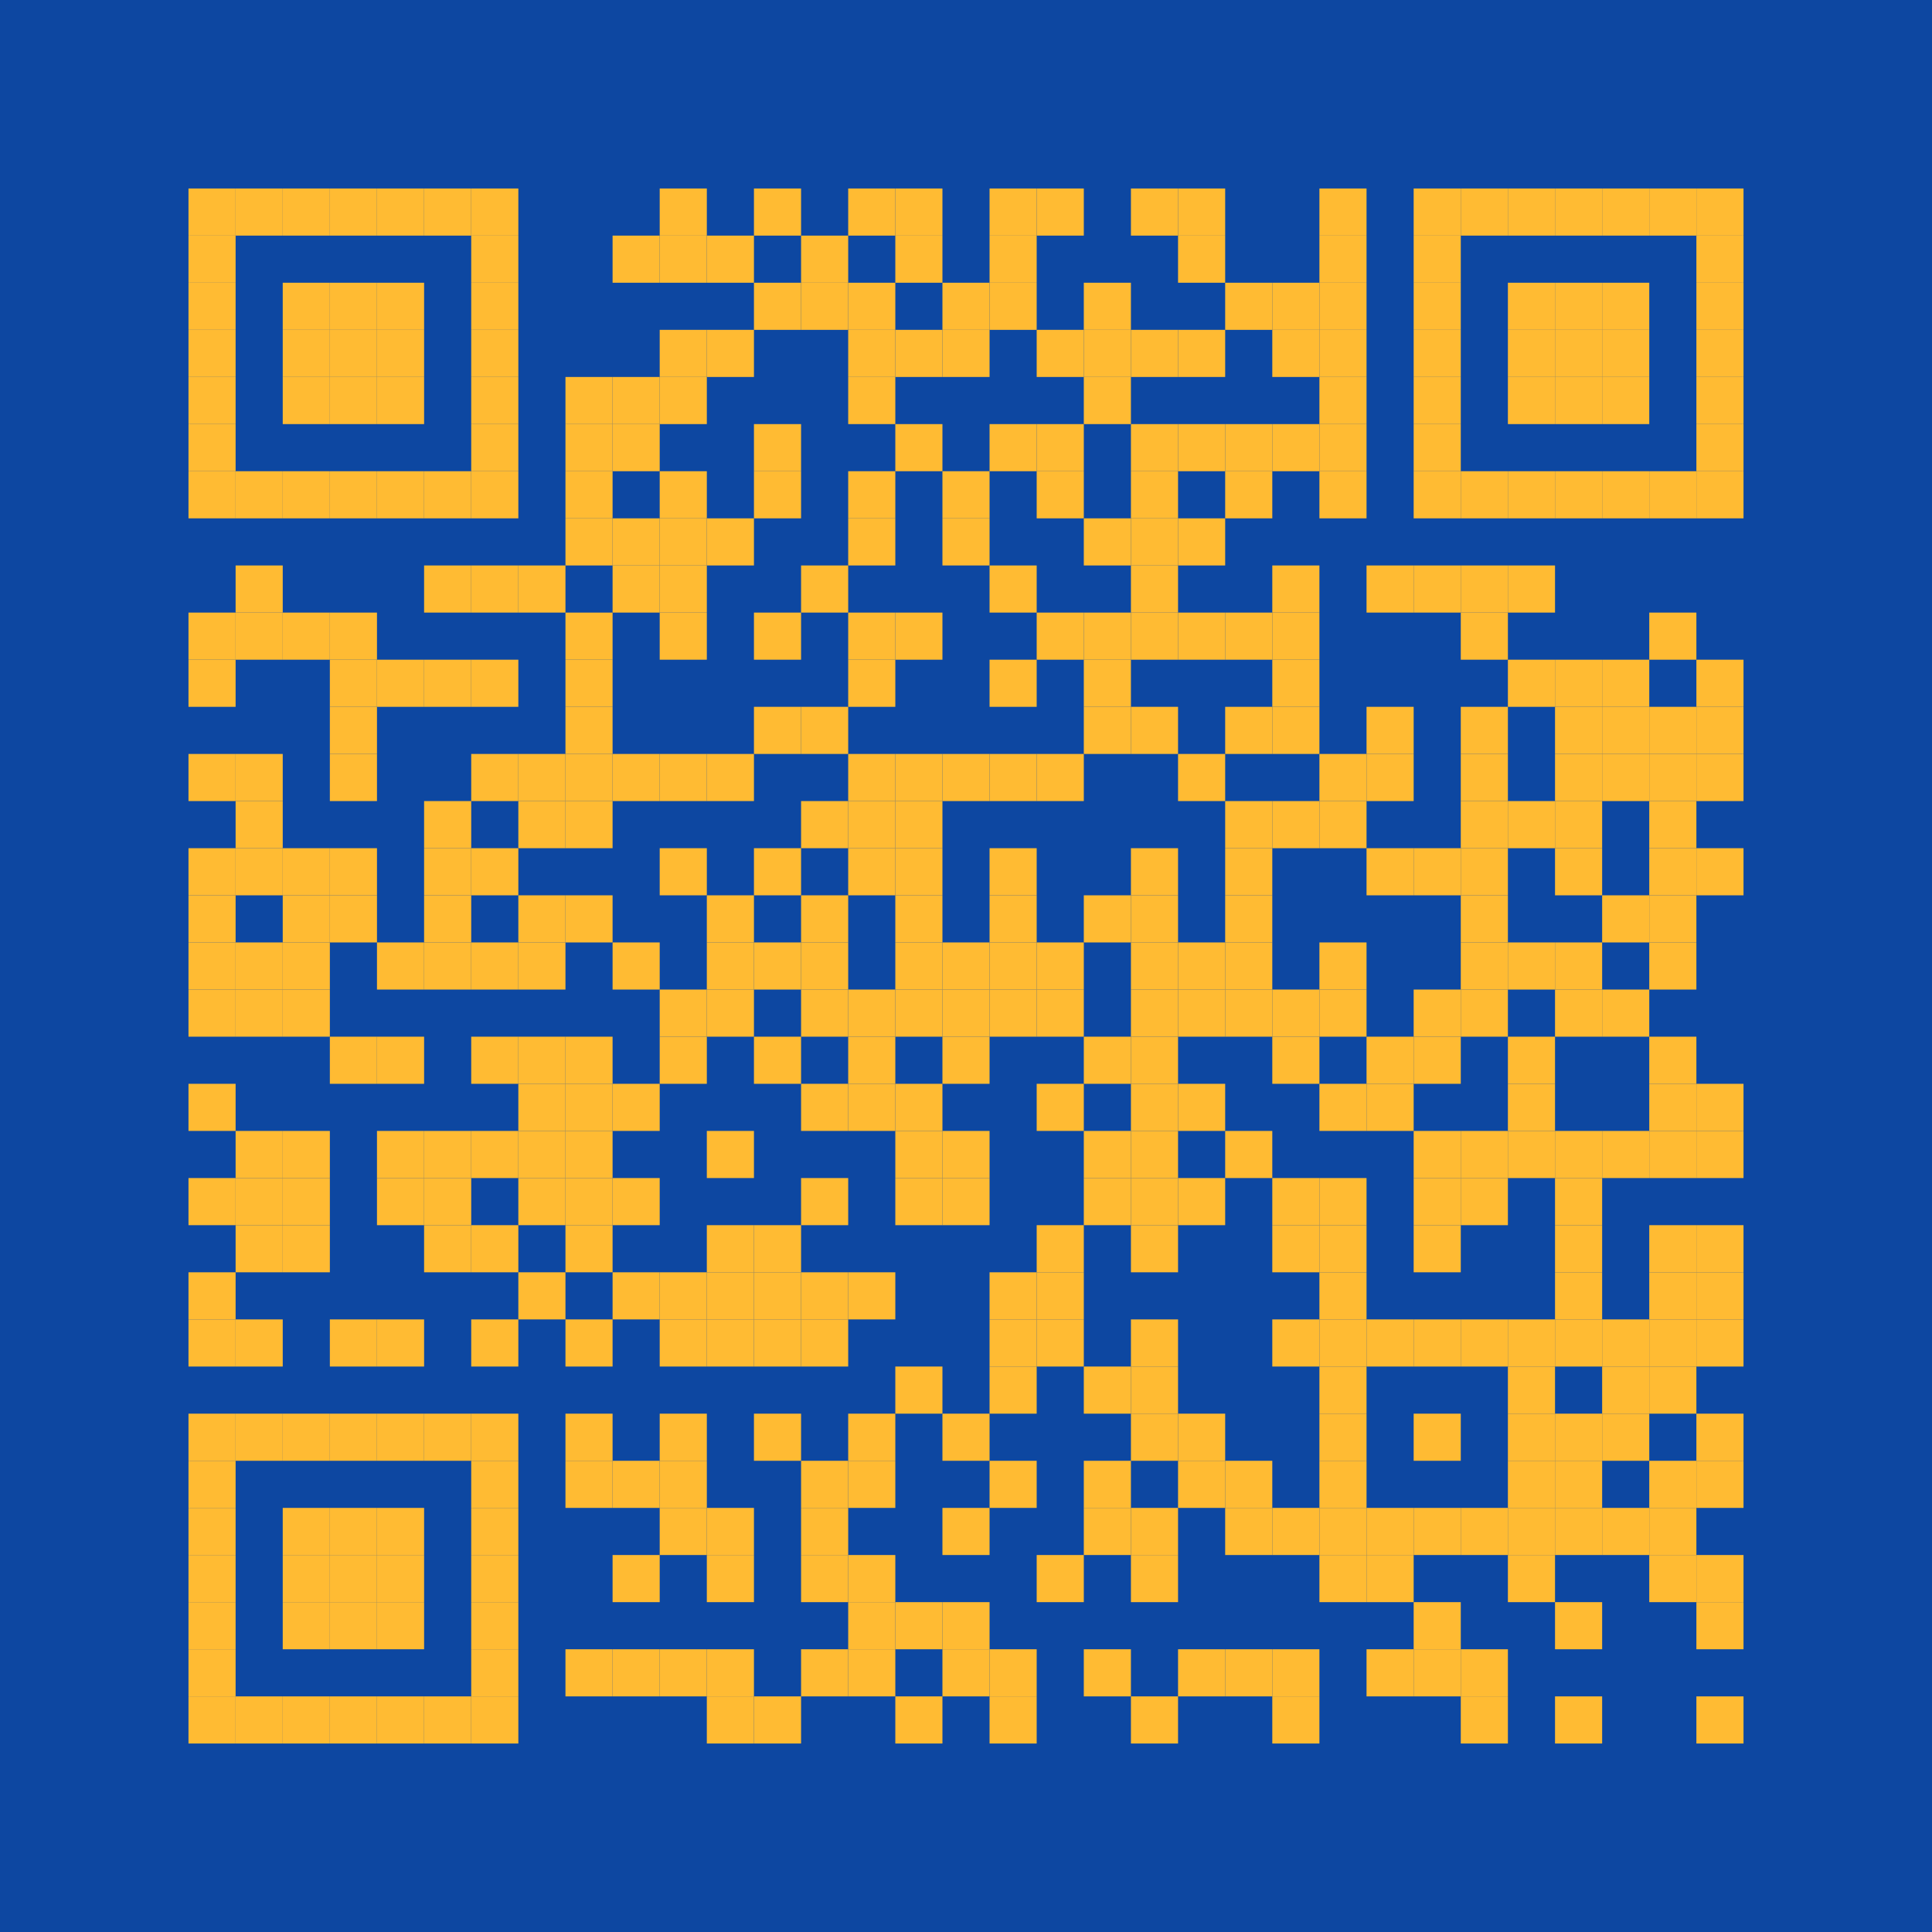 <svg
    version="1.1"
    xmlns="http://www.w3.org/2000/svg"
    xmlns:xlink="http://www.w3.org/1999/xlink"
    width="205" height="205"
    >
  <defs>
    <rect id="s1" width="205" height="205" />
    <rect id="s2" width="5" height="5" />
  </defs>

  <symbol id="default">
    <use xlink:href="#s1" fill="#0d47a1" />
    <use xlink:href="#s2" x="20" y="20" fill="#ffbb33" />
    <use xlink:href="#s2" x="20" y="25" fill="#ffbb33" />
    <use xlink:href="#s2" x="25" y="20" fill="#ffbb33" />
    <use xlink:href="#s2" x="20" y="30" fill="#ffbb33" />
    <use xlink:href="#s2" x="30" y="20" fill="#ffbb33" />
    <use xlink:href="#s2" x="20" y="35" fill="#ffbb33" />
    <use xlink:href="#s2" x="35" y="20" fill="#ffbb33" />
    <use xlink:href="#s2" x="20" y="40" fill="#ffbb33" />
    <use xlink:href="#s2" x="40" y="20" fill="#ffbb33" />
    <use xlink:href="#s2" x="30" y="30" fill="#ffbb33" />
    <use xlink:href="#s2" x="20" y="45" fill="#ffbb33" />
    <use xlink:href="#s2" x="30" y="35" fill="#ffbb33" />
    <use xlink:href="#s2" x="35" y="30" fill="#ffbb33" />
    <use xlink:href="#s2" x="45" y="20" fill="#ffbb33" />
    <use xlink:href="#s2" x="20" y="50" fill="#ffbb33" />
    <use xlink:href="#s2" x="40" y="30" fill="#ffbb33" />
    <use xlink:href="#s2" x="30" y="40" fill="#ffbb33" />
    <use xlink:href="#s2" x="50" y="20" fill="#ffbb33" />
    <use xlink:href="#s2" x="35" y="35" fill="#ffbb33" />
    <use xlink:href="#s2" x="40" y="35" fill="#ffbb33" />
    <use xlink:href="#s2" x="50" y="25" fill="#ffbb33" />
    <use xlink:href="#s2" x="25" y="50" fill="#ffbb33" />
    <use xlink:href="#s2" x="35" y="40" fill="#ffbb33" />
    <use xlink:href="#s2" x="40" y="40" fill="#ffbb33" />
    <use xlink:href="#s2" x="30" y="50" fill="#ffbb33" />
    <use xlink:href="#s2" x="50" y="30" fill="#ffbb33" />
    <use xlink:href="#s2" x="20" y="65" fill="#ffbb33" />
    <use xlink:href="#s2" x="50" y="35" fill="#ffbb33" />
    <use xlink:href="#s2" x="25" y="60" fill="#ffbb33" />
    <use xlink:href="#s2" x="35" y="50" fill="#ffbb33" />
    <use xlink:href="#s2" x="20" y="70" fill="#ffbb33" />
    <use xlink:href="#s2" x="40" y="50" fill="#ffbb33" />
    <use xlink:href="#s2" x="50" y="40" fill="#ffbb33" />
    <use xlink:href="#s2" x="70" y="20" fill="#ffbb33" />
    <use xlink:href="#s2" x="25" y="65" fill="#ffbb33" />
    <use xlink:href="#s2" x="65" y="25" fill="#ffbb33" />
    <use xlink:href="#s2" x="30" y="65" fill="#ffbb33" />
    <use xlink:href="#s2" x="50" y="45" fill="#ffbb33" />
    <use xlink:href="#s2" x="70" y="25" fill="#ffbb33" />
    <use xlink:href="#s2" x="45" y="50" fill="#ffbb33" />
    <use xlink:href="#s2" x="20" y="80" fill="#ffbb33" />
    <use xlink:href="#s2" x="60" y="40" fill="#ffbb33" />
    <use xlink:href="#s2" x="50" y="50" fill="#ffbb33" />
    <use xlink:href="#s2" x="80" y="20" fill="#ffbb33" />
    <use xlink:href="#s2" x="35" y="65" fill="#ffbb33" />
    <use xlink:href="#s2" x="75" y="25" fill="#ffbb33" />
    <use xlink:href="#s2" x="60" y="45" fill="#ffbb33" />
    <use xlink:href="#s2" x="70" y="35" fill="#ffbb33" />
    <use xlink:href="#s2" x="25" y="80" fill="#ffbb33" />
    <use xlink:href="#s2" x="35" y="70" fill="#ffbb33" />
    <use xlink:href="#s2" x="45" y="60" fill="#ffbb33" />
    <use xlink:href="#s2" x="65" y="40" fill="#ffbb33" />
    <use xlink:href="#s2" x="20" y="90" fill="#ffbb33" />
    <use xlink:href="#s2" x="50" y="60" fill="#ffbb33" />
    <use xlink:href="#s2" x="40" y="70" fill="#ffbb33" />
    <use xlink:href="#s2" x="70" y="40" fill="#ffbb33" />
    <use xlink:href="#s2" x="60" y="50" fill="#ffbb33" />
    <use xlink:href="#s2" x="80" y="30" fill="#ffbb33" />
    <use xlink:href="#s2" x="90" y="20" fill="#ffbb33" />
    <use xlink:href="#s2" x="25" y="85" fill="#ffbb33" />
    <use xlink:href="#s2" x="35" y="75" fill="#ffbb33" />
    <use xlink:href="#s2" x="65" y="45" fill="#ffbb33" />
    <use xlink:href="#s2" x="75" y="35" fill="#ffbb33" />
    <use xlink:href="#s2" x="85" y="25" fill="#ffbb33" />
    <use xlink:href="#s2" x="20" y="95" fill="#ffbb33" />
    <use xlink:href="#s2" x="60" y="55" fill="#ffbb33" />
    <use xlink:href="#s2" x="25" y="90" fill="#ffbb33" />
    <use xlink:href="#s2" x="45" y="70" fill="#ffbb33" />
    <use xlink:href="#s2" x="35" y="80" fill="#ffbb33" />
    <use xlink:href="#s2" x="55" y="60" fill="#ffbb33" />
    <use xlink:href="#s2" x="95" y="20" fill="#ffbb33" />
    <use xlink:href="#s2" x="85" y="30" fill="#ffbb33" />
    <use xlink:href="#s2" x="20" y="100" fill="#ffbb33" />
    <use xlink:href="#s2" x="30" y="90" fill="#ffbb33" />
    <use xlink:href="#s2" x="50" y="70" fill="#ffbb33" />
    <use xlink:href="#s2" x="70" y="50" fill="#ffbb33" />
    <use xlink:href="#s2" x="90" y="30" fill="#ffbb33" />
    <use xlink:href="#s2" x="65" y="55" fill="#ffbb33" />
    <use xlink:href="#s2" x="95" y="25" fill="#ffbb33" />
    <use xlink:href="#s2" x="20" y="105" fill="#ffbb33" />
    <use xlink:href="#s2" x="30" y="95" fill="#ffbb33" />
    <use xlink:href="#s2" x="70" y="55" fill="#ffbb33" />
    <use xlink:href="#s2" x="60" y="65" fill="#ffbb33" />
    <use xlink:href="#s2" x="80" y="45" fill="#ffbb33" />
    <use xlink:href="#s2" x="90" y="35" fill="#ffbb33" />
    <use xlink:href="#s2" x="25" y="100" fill="#ffbb33" />
    <use xlink:href="#s2" x="35" y="90" fill="#ffbb33" />
    <use xlink:href="#s2" x="65" y="60" fill="#ffbb33" />
    <use xlink:href="#s2" x="105" y="20" fill="#ffbb33" />
    <use xlink:href="#s2" x="30" y="100" fill="#ffbb33" />
    <use xlink:href="#s2" x="50" y="80" fill="#ffbb33" />
    <use xlink:href="#s2" x="70" y="60" fill="#ffbb33" />
    <use xlink:href="#s2" x="60" y="70" fill="#ffbb33" />
    <use xlink:href="#s2" x="110" y="20" fill="#ffbb33" />
    <use xlink:href="#s2" x="80" y="50" fill="#ffbb33" />
    <use xlink:href="#s2" x="100" y="30" fill="#ffbb33" />
    <use xlink:href="#s2" x="90" y="40" fill="#ffbb33" />
    <use xlink:href="#s2" x="25" y="105" fill="#ffbb33" />
    <use xlink:href="#s2" x="45" y="85" fill="#ffbb33" />
    <use xlink:href="#s2" x="35" y="95" fill="#ffbb33" />
    <use xlink:href="#s2" x="75" y="55" fill="#ffbb33" />
    <use xlink:href="#s2" x="105" y="25" fill="#ffbb33" />
    <use xlink:href="#s2" x="95" y="35" fill="#ffbb33" />
    <use xlink:href="#s2" x="20" y="115" fill="#ffbb33" />
    <use xlink:href="#s2" x="30" y="105" fill="#ffbb33" />
    <use xlink:href="#s2" x="70" y="65" fill="#ffbb33" />
    <use xlink:href="#s2" x="60" y="75" fill="#ffbb33" />
    <use xlink:href="#s2" x="100" y="35" fill="#ffbb33" />
    <use xlink:href="#s2" x="45" y="90" fill="#ffbb33" />
    <use xlink:href="#s2" x="55" y="80" fill="#ffbb33" />
    <use xlink:href="#s2" x="105" y="30" fill="#ffbb33" />
    <use xlink:href="#s2" x="50" y="90" fill="#ffbb33" />
    <use xlink:href="#s2" x="40" y="100" fill="#ffbb33" />
    <use xlink:href="#s2" x="60" y="80" fill="#ffbb33" />
    <use xlink:href="#s2" x="120" y="20" fill="#ffbb33" />
    <use xlink:href="#s2" x="90" y="50" fill="#ffbb33" />
    <use xlink:href="#s2" x="45" y="95" fill="#ffbb33" />
    <use xlink:href="#s2" x="55" y="85" fill="#ffbb33" />
    <use xlink:href="#s2" x="95" y="45" fill="#ffbb33" />
    <use xlink:href="#s2" x="20" y="125" fill="#ffbb33" />
    <use xlink:href="#s2" x="60" y="85" fill="#ffbb33" />
    <use xlink:href="#s2" x="110" y="35" fill="#ffbb33" />
    <use xlink:href="#s2" x="80" y="65" fill="#ffbb33" />
    <use xlink:href="#s2" x="90" y="55" fill="#ffbb33" />
    <use xlink:href="#s2" x="25" y="120" fill="#ffbb33" />
    <use xlink:href="#s2" x="45" y="100" fill="#ffbb33" />
    <use xlink:href="#s2" x="35" y="110" fill="#ffbb33" />
    <use xlink:href="#s2" x="65" y="80" fill="#ffbb33" />
    <use xlink:href="#s2" x="125" y="20" fill="#ffbb33" />
    <use xlink:href="#s2" x="115" y="30" fill="#ffbb33" />
    <use xlink:href="#s2" x="85" y="60" fill="#ffbb33" />
    <use xlink:href="#s2" x="30" y="120" fill="#ffbb33" />
    <use xlink:href="#s2" x="50" y="100" fill="#ffbb33" />
    <use xlink:href="#s2" x="40" y="110" fill="#ffbb33" />
    <use xlink:href="#s2" x="70" y="80" fill="#ffbb33" />
    <use xlink:href="#s2" x="100" y="50" fill="#ffbb33" />
    <use xlink:href="#s2" x="25" y="125" fill="#ffbb33" />
    <use xlink:href="#s2" x="55" y="95" fill="#ffbb33" />
    <use xlink:href="#s2" x="125" y="25" fill="#ffbb33" />
    <use xlink:href="#s2" x="115" y="35" fill="#ffbb33" />
    <use xlink:href="#s2" x="105" y="45" fill="#ffbb33" />
    <use xlink:href="#s2" x="20" y="135" fill="#ffbb33" />
    <use xlink:href="#s2" x="30" y="125" fill="#ffbb33" />
    <use xlink:href="#s2" x="60" y="95" fill="#ffbb33" />
    <use xlink:href="#s2" x="110" y="45" fill="#ffbb33" />
    <use xlink:href="#s2" x="80" y="75" fill="#ffbb33" />
    <use xlink:href="#s2" x="120" y="35" fill="#ffbb33" />
    <use xlink:href="#s2" x="100" y="55" fill="#ffbb33" />
    <use xlink:href="#s2" x="90" y="65" fill="#ffbb33" />
    <use xlink:href="#s2" x="25" y="130" fill="#ffbb33" />
    <use xlink:href="#s2" x="55" y="100" fill="#ffbb33" />
    <use xlink:href="#s2" x="75" y="80" fill="#ffbb33" />
    <use xlink:href="#s2" x="115" y="40" fill="#ffbb33" />
    <use xlink:href="#s2" x="20" y="140" fill="#ffbb33" />
    <use xlink:href="#s2" x="30" y="130" fill="#ffbb33" />
    <use xlink:href="#s2" x="50" y="110" fill="#ffbb33" />
    <use xlink:href="#s2" x="40" y="120" fill="#ffbb33" />
    <use xlink:href="#s2" x="70" y="90" fill="#ffbb33" />
    <use xlink:href="#s2" x="130" y="30" fill="#ffbb33" />
    <use xlink:href="#s2" x="110" y="50" fill="#ffbb33" />
    <use xlink:href="#s2" x="140" y="20" fill="#ffbb33" />
    <use xlink:href="#s2" x="90" y="70" fill="#ffbb33" />
    <use xlink:href="#s2" x="125" y="35" fill="#ffbb33" />
    <use xlink:href="#s2" x="95" y="65" fill="#ffbb33" />
    <use xlink:href="#s2" x="85" y="75" fill="#ffbb33" />
    <use xlink:href="#s2" x="40" y="125" fill="#ffbb33" />
    <use xlink:href="#s2" x="140" y="25" fill="#ffbb33" />
    <use xlink:href="#s2" x="120" y="45" fill="#ffbb33" />
    <use xlink:href="#s2" x="25" y="140" fill="#ffbb33" />
    <use xlink:href="#s2" x="45" y="120" fill="#ffbb33" />
    <use xlink:href="#s2" x="65" y="100" fill="#ffbb33" />
    <use xlink:href="#s2" x="55" y="110" fill="#ffbb33" />
    <use xlink:href="#s2" x="135" y="30" fill="#ffbb33" />
    <use xlink:href="#s2" x="105" y="60" fill="#ffbb33" />
    <use xlink:href="#s2" x="20" y="150" fill="#ffbb33" />
    <use xlink:href="#s2" x="50" y="120" fill="#ffbb33" />
    <use xlink:href="#s2" x="60" y="110" fill="#ffbb33" />
    <use xlink:href="#s2" x="140" y="30" fill="#ffbb33" />
    <use xlink:href="#s2" x="80" y="90" fill="#ffbb33" />
    <use xlink:href="#s2" x="120" y="50" fill="#ffbb33" />
    <use xlink:href="#s2" x="90" y="80" fill="#ffbb33" />
    <use xlink:href="#s2" x="150" y="20" fill="#ffbb33" />
    <use xlink:href="#s2" x="45" y="125" fill="#ffbb33" />
    <use xlink:href="#s2" x="55" y="115" fill="#ffbb33" />
    <use xlink:href="#s2" x="75" y="95" fill="#ffbb33" />
    <use xlink:href="#s2" x="125" y="45" fill="#ffbb33" />
    <use xlink:href="#s2" x="135" y="35" fill="#ffbb33" />
    <use xlink:href="#s2" x="115" y="55" fill="#ffbb33" />
    <use xlink:href="#s2" x="85" y="85" fill="#ffbb33" />
    <use xlink:href="#s2" x="20" y="155" fill="#ffbb33" />
    <use xlink:href="#s2" x="70" y="105" fill="#ffbb33" />
    <use xlink:href="#s2" x="60" y="115" fill="#ffbb33" />
    <use xlink:href="#s2" x="130" y="45" fill="#ffbb33" />
    <use xlink:href="#s2" x="110" y="65" fill="#ffbb33" />
    <use xlink:href="#s2" x="140" y="35" fill="#ffbb33" />
    <use xlink:href="#s2" x="120" y="55" fill="#ffbb33" />
    <use xlink:href="#s2" x="90" y="85" fill="#ffbb33" />
    <use xlink:href="#s2" x="150" y="25" fill="#ffbb33" />
    <use xlink:href="#s2" x="25" y="150" fill="#ffbb33" />
    <use xlink:href="#s2" x="45" y="130" fill="#ffbb33" />
    <use xlink:href="#s2" x="35" y="140" fill="#ffbb33" />
    <use xlink:href="#s2" x="55" y="120" fill="#ffbb33" />
    <use xlink:href="#s2" x="155" y="20" fill="#ffbb33" />
    <use xlink:href="#s2" x="75" y="100" fill="#ffbb33" />
    <use xlink:href="#s2" x="105" y="70" fill="#ffbb33" />
    <use xlink:href="#s2" x="95" y="80" fill="#ffbb33" />
    <use xlink:href="#s2" x="20" y="160" fill="#ffbb33" />
    <use xlink:href="#s2" x="30" y="150" fill="#ffbb33" />
    <use xlink:href="#s2" x="50" y="130" fill="#ffbb33" />
    <use xlink:href="#s2" x="40" y="140" fill="#ffbb33" />
    <use xlink:href="#s2" x="70" y="110" fill="#ffbb33" />
    <use xlink:href="#s2" x="60" y="120" fill="#ffbb33" />
    <use xlink:href="#s2" x="130" y="50" fill="#ffbb33" />
    <use xlink:href="#s2" x="140" y="40" fill="#ffbb33" />
    <use xlink:href="#s2" x="80" y="100" fill="#ffbb33" />
    <use xlink:href="#s2" x="120" y="60" fill="#ffbb33" />
    <use xlink:href="#s2" x="100" y="80" fill="#ffbb33" />
    <use xlink:href="#s2" x="90" y="90" fill="#ffbb33" />
    <use xlink:href="#s2" x="160" y="20" fill="#ffbb33" />
    <use xlink:href="#s2" x="150" y="30" fill="#ffbb33" />
    <use xlink:href="#s2" x="65" y="115" fill="#ffbb33" />
    <use xlink:href="#s2" x="55" y="125" fill="#ffbb33" />
    <use xlink:href="#s2" x="75" y="105" fill="#ffbb33" />
    <use xlink:href="#s2" x="125" y="55" fill="#ffbb33" />
    <use xlink:href="#s2" x="135" y="45" fill="#ffbb33" />
    <use xlink:href="#s2" x="115" y="65" fill="#ffbb33" />
    <use xlink:href="#s2" x="95" y="85" fill="#ffbb33" />
    <use xlink:href="#s2" x="85" y="95" fill="#ffbb33" />
    <use xlink:href="#s2" x="20" y="165" fill="#ffbb33" />
    <use xlink:href="#s2" x="60" y="125" fill="#ffbb33" />
    <use xlink:href="#s2" x="140" y="45" fill="#ffbb33" />
    <use xlink:href="#s2" x="120" y="65" fill="#ffbb33" />
    <use xlink:href="#s2" x="150" y="35" fill="#ffbb33" />
    <use xlink:href="#s2" x="35" y="150" fill="#ffbb33" />
    <use xlink:href="#s2" x="115" y="70" fill="#ffbb33" />
    <use xlink:href="#s2" x="105" y="80" fill="#ffbb33" />
    <use xlink:href="#s2" x="95" y="90" fill="#ffbb33" />
    <use xlink:href="#s2" x="85" y="100" fill="#ffbb33" />
    <use xlink:href="#s2" x="165" y="20" fill="#ffbb33" />
    <use xlink:href="#s2" x="20" y="170" fill="#ffbb33" />
    <use xlink:href="#s2" x="30" y="160" fill="#ffbb33" />
    <use xlink:href="#s2" x="50" y="140" fill="#ffbb33" />
    <use xlink:href="#s2" x="40" y="150" fill="#ffbb33" />
    <use xlink:href="#s2" x="60" y="130" fill="#ffbb33" />
    <use xlink:href="#s2" x="80" y="110" fill="#ffbb33" />
    <use xlink:href="#s2" x="140" y="50" fill="#ffbb33" />
    <use xlink:href="#s2" x="110" y="80" fill="#ffbb33" />
    <use xlink:href="#s2" x="160" y="30" fill="#ffbb33" />
    <use xlink:href="#s2" x="170" y="20" fill="#ffbb33" />
    <use xlink:href="#s2" x="150" y="40" fill="#ffbb33" />
    <use xlink:href="#s2" x="55" y="135" fill="#ffbb33" />
    <use xlink:href="#s2" x="65" y="125" fill="#ffbb33" />
    <use xlink:href="#s2" x="125" y="65" fill="#ffbb33" />
    <use xlink:href="#s2" x="85" y="105" fill="#ffbb33" />
    <use xlink:href="#s2" x="115" y="75" fill="#ffbb33" />
    <use xlink:href="#s2" x="95" y="95" fill="#ffbb33" />
    <use xlink:href="#s2" x="20" y="175" fill="#ffbb33" />
    <use xlink:href="#s2" x="30" y="165" fill="#ffbb33" />
    <use xlink:href="#s2" x="130" y="65" fill="#ffbb33" />
    <use xlink:href="#s2" x="120" y="75" fill="#ffbb33" />
    <use xlink:href="#s2" x="160" y="35" fill="#ffbb33" />
    <use xlink:href="#s2" x="90" y="105" fill="#ffbb33" />
    <use xlink:href="#s2" x="150" y="45" fill="#ffbb33" />
    <use xlink:href="#s2" x="35" y="160" fill="#ffbb33" />
    <use xlink:href="#s2" x="45" y="150" fill="#ffbb33" />
    <use xlink:href="#s2" x="75" y="120" fill="#ffbb33" />
    <use xlink:href="#s2" x="105" y="90" fill="#ffbb33" />
    <use xlink:href="#s2" x="135" y="60" fill="#ffbb33" />
    <use xlink:href="#s2" x="95" y="100" fill="#ffbb33" />
    <use xlink:href="#s2" x="175" y="20" fill="#ffbb33" />
    <use xlink:href="#s2" x="165" y="30" fill="#ffbb33" />
    <use xlink:href="#s2" x="20" y="180" fill="#ffbb33" />
    <use xlink:href="#s2" x="30" y="170" fill="#ffbb33" />
    <use xlink:href="#s2" x="50" y="150" fill="#ffbb33" />
    <use xlink:href="#s2" x="40" y="160" fill="#ffbb33" />
    <use xlink:href="#s2" x="60" y="140" fill="#ffbb33" />
    <use xlink:href="#s2" x="160" y="40" fill="#ffbb33" />
    <use xlink:href="#s2" x="90" y="110" fill="#ffbb33" />
    <use xlink:href="#s2" x="100" y="100" fill="#ffbb33" />
    <use xlink:href="#s2" x="180" y="20" fill="#ffbb33" />
    <use xlink:href="#s2" x="170" y="30" fill="#ffbb33" />
    <use xlink:href="#s2" x="150" y="50" fill="#ffbb33" />
    <use xlink:href="#s2" x="35" y="165" fill="#ffbb33" />
    <use xlink:href="#s2" x="65" y="135" fill="#ffbb33" />
    <use xlink:href="#s2" x="105" y="95" fill="#ffbb33" />
    <use xlink:href="#s2" x="135" y="65" fill="#ffbb33" />
    <use xlink:href="#s2" x="85" y="115" fill="#ffbb33" />
    <use xlink:href="#s2" x="95" y="105" fill="#ffbb33" />
    <use xlink:href="#s2" x="165" y="35" fill="#ffbb33" />
    <use xlink:href="#s2" x="50" y="155" fill="#ffbb33" />
    <use xlink:href="#s2" x="40" y="165" fill="#ffbb33" />
    <use xlink:href="#s2" x="70" y="135" fill="#ffbb33" />
    <use xlink:href="#s2" x="130" y="75" fill="#ffbb33" />
    <use xlink:href="#s2" x="90" y="115" fill="#ffbb33" />
    <use xlink:href="#s2" x="100" y="105" fill="#ffbb33" />
    <use xlink:href="#s2" x="180" y="25" fill="#ffbb33" />
    <use xlink:href="#s2" x="170" y="35" fill="#ffbb33" />
    <use xlink:href="#s2" x="25" y="180" fill="#ffbb33" />
    <use xlink:href="#s2" x="35" y="170" fill="#ffbb33" />
    <use xlink:href="#s2" x="155" y="50" fill="#ffbb33" />
    <use xlink:href="#s2" x="75" y="130" fill="#ffbb33" />
    <use xlink:href="#s2" x="125" y="80" fill="#ffbb33" />
    <use xlink:href="#s2" x="105" y="100" fill="#ffbb33" />
    <use xlink:href="#s2" x="135" y="70" fill="#ffbb33" />
    <use xlink:href="#s2" x="165" y="40" fill="#ffbb33" />
    <use xlink:href="#s2" x="145" y="60" fill="#ffbb33" />
    <use xlink:href="#s2" x="30" y="180" fill="#ffbb33" />
    <use xlink:href="#s2" x="50" y="160" fill="#ffbb33" />
    <use xlink:href="#s2" x="40" y="170" fill="#ffbb33" />
    <use xlink:href="#s2" x="70" y="140" fill="#ffbb33" />
    <use xlink:href="#s2" x="60" y="150" fill="#ffbb33" />
    <use xlink:href="#s2" x="80" y="130" fill="#ffbb33" />
    <use xlink:href="#s2" x="110" y="100" fill="#ffbb33" />
    <use xlink:href="#s2" x="120" y="90" fill="#ffbb33" />
    <use xlink:href="#s2" x="160" y="50" fill="#ffbb33" />
    <use xlink:href="#s2" x="100" y="110" fill="#ffbb33" />
    <use xlink:href="#s2" x="180" y="30" fill="#ffbb33" />
    <use xlink:href="#s2" x="170" y="40" fill="#ffbb33" />
    <use xlink:href="#s2" x="150" y="60" fill="#ffbb33" />
    <use xlink:href="#s2" x="75" y="135" fill="#ffbb33" />
    <use xlink:href="#s2" x="105" y="105" fill="#ffbb33" />
    <use xlink:href="#s2" x="135" y="75" fill="#ffbb33" />
    <use xlink:href="#s2" x="85" y="125" fill="#ffbb33" />
    <use xlink:href="#s2" x="115" y="95" fill="#ffbb33" />
    <use xlink:href="#s2" x="95" y="115" fill="#ffbb33" />
    <use xlink:href="#s2" x="50" y="165" fill="#ffbb33" />
    <use xlink:href="#s2" x="60" y="155" fill="#ffbb33" />
    <use xlink:href="#s2" x="130" y="85" fill="#ffbb33" />
    <use xlink:href="#s2" x="80" y="135" fill="#ffbb33" />
    <use xlink:href="#s2" x="110" y="105" fill="#ffbb33" />
    <use xlink:href="#s2" x="120" y="95" fill="#ffbb33" />
    <use xlink:href="#s2" x="180" y="35" fill="#ffbb33" />
    <use xlink:href="#s2" x="35" y="180" fill="#ffbb33" />
    <use xlink:href="#s2" x="75" y="140" fill="#ffbb33" />
    <use xlink:href="#s2" x="155" y="60" fill="#ffbb33" />
    <use xlink:href="#s2" x="95" y="120" fill="#ffbb33" />
    <use xlink:href="#s2" x="165" y="50" fill="#ffbb33" />
    <use xlink:href="#s2" x="50" y="170" fill="#ffbb33" />
    <use xlink:href="#s2" x="40" y="180" fill="#ffbb33" />
    <use xlink:href="#s2" x="70" y="150" fill="#ffbb33" />
    <use xlink:href="#s2" x="130" y="90" fill="#ffbb33" />
    <use xlink:href="#s2" x="80" y="140" fill="#ffbb33" />
    <use xlink:href="#s2" x="140" y="80" fill="#ffbb33" />
    <use xlink:href="#s2" x="120" y="100" fill="#ffbb33" />
    <use xlink:href="#s2" x="160" y="60" fill="#ffbb33" />
    <use xlink:href="#s2" x="100" y="120" fill="#ffbb33" />
    <use xlink:href="#s2" x="180" y="40" fill="#ffbb33" />
    <use xlink:href="#s2" x="170" y="50" fill="#ffbb33" />
    <use xlink:href="#s2" x="155" y="65" fill="#ffbb33" />
    <use xlink:href="#s2" x="65" y="155" fill="#ffbb33" />
    <use xlink:href="#s2" x="135" y="85" fill="#ffbb33" />
    <use xlink:href="#s2" x="85" y="135" fill="#ffbb33" />
    <use xlink:href="#s2" x="95" y="125" fill="#ffbb33" />
    <use xlink:href="#s2" x="145" y="75" fill="#ffbb33" />
    <use xlink:href="#s2" x="50" y="175" fill="#ffbb33" />
    <use xlink:href="#s2" x="70" y="155" fill="#ffbb33" />
    <use xlink:href="#s2" x="130" y="95" fill="#ffbb33" />
    <use xlink:href="#s2" x="140" y="85" fill="#ffbb33" />
    <use xlink:href="#s2" x="110" y="115" fill="#ffbb33" />
    <use xlink:href="#s2" x="120" y="105" fill="#ffbb33" />
    <use xlink:href="#s2" x="90" y="135" fill="#ffbb33" />
    <use xlink:href="#s2" x="100" y="125" fill="#ffbb33" />
    <use xlink:href="#s2" x="180" y="45" fill="#ffbb33" />
    <use xlink:href="#s2" x="45" y="180" fill="#ffbb33" />
    <use xlink:href="#s2" x="125" y="100" fill="#ffbb33" />
    <use xlink:href="#s2" x="85" y="140" fill="#ffbb33" />
    <use xlink:href="#s2" x="115" y="110" fill="#ffbb33" />
    <use xlink:href="#s2" x="175" y="50" fill="#ffbb33" />
    <use xlink:href="#s2" x="145" y="80" fill="#ffbb33" />
    <use xlink:href="#s2" x="50" y="180" fill="#ffbb33" />
    <use xlink:href="#s2" x="70" y="160" fill="#ffbb33" />
    <use xlink:href="#s2" x="130" y="100" fill="#ffbb33" />
    <use xlink:href="#s2" x="80" y="150" fill="#ffbb33" />
    <use xlink:href="#s2" x="120" y="110" fill="#ffbb33" />
    <use xlink:href="#s2" x="160" y="70" fill="#ffbb33" />
    <use xlink:href="#s2" x="180" y="50" fill="#ffbb33" />
    <use xlink:href="#s2" x="155" y="75" fill="#ffbb33" />
    <use xlink:href="#s2" x="65" y="165" fill="#ffbb33" />
    <use xlink:href="#s2" x="125" y="105" fill="#ffbb33" />
    <use xlink:href="#s2" x="60" y="175" fill="#ffbb33" />
    <use xlink:href="#s2" x="130" y="105" fill="#ffbb33" />
    <use xlink:href="#s2" x="120" y="115" fill="#ffbb33" />
    <use xlink:href="#s2" x="75" y="160" fill="#ffbb33" />
    <use xlink:href="#s2" x="155" y="80" fill="#ffbb33" />
    <use xlink:href="#s2" x="115" y="120" fill="#ffbb33" />
    <use xlink:href="#s2" x="165" y="70" fill="#ffbb33" />
    <use xlink:href="#s2" x="145" y="90" fill="#ffbb33" />
    <use xlink:href="#s2" x="110" y="130" fill="#ffbb33" />
    <use xlink:href="#s2" x="140" y="100" fill="#ffbb33" />
    <use xlink:href="#s2" x="120" y="120" fill="#ffbb33" />
    <use xlink:href="#s2" x="90" y="150" fill="#ffbb33" />
    <use xlink:href="#s2" x="170" y="70" fill="#ffbb33" />
    <use xlink:href="#s2" x="150" y="90" fill="#ffbb33" />
    <use xlink:href="#s2" x="75" y="165" fill="#ffbb33" />
    <use xlink:href="#s2" x="155" y="85" fill="#ffbb33" />
    <use xlink:href="#s2" x="65" y="175" fill="#ffbb33" />
    <use xlink:href="#s2" x="125" y="115" fill="#ffbb33" />
    <use xlink:href="#s2" x="105" y="135" fill="#ffbb33" />
    <use xlink:href="#s2" x="135" y="105" fill="#ffbb33" />
    <use xlink:href="#s2" x="85" y="155" fill="#ffbb33" />
    <use xlink:href="#s2" x="115" y="125" fill="#ffbb33" />
    <use xlink:href="#s2" x="95" y="145" fill="#ffbb33" />
    <use xlink:href="#s2" x="175" y="65" fill="#ffbb33" />
    <use xlink:href="#s2" x="165" y="75" fill="#ffbb33" />
    <use xlink:href="#s2" x="70" y="175" fill="#ffbb33" />
    <use xlink:href="#s2" x="110" y="135" fill="#ffbb33" />
    <use xlink:href="#s2" x="140" y="105" fill="#ffbb33" />
    <use xlink:href="#s2" x="120" y="125" fill="#ffbb33" />
    <use xlink:href="#s2" x="90" y="155" fill="#ffbb33" />
    <use xlink:href="#s2" x="160" y="85" fill="#ffbb33" />
    <use xlink:href="#s2" x="170" y="75" fill="#ffbb33" />
    <use xlink:href="#s2" x="155" y="90" fill="#ffbb33" />
    <use xlink:href="#s2" x="105" y="140" fill="#ffbb33" />
    <use xlink:href="#s2" x="135" y="110" fill="#ffbb33" />
    <use xlink:href="#s2" x="85" y="160" fill="#ffbb33" />
    <use xlink:href="#s2" x="165" y="80" fill="#ffbb33" />
    <use xlink:href="#s2" x="130" y="120" fill="#ffbb33" />
    <use xlink:href="#s2" x="110" y="140" fill="#ffbb33" />
    <use xlink:href="#s2" x="120" y="130" fill="#ffbb33" />
    <use xlink:href="#s2" x="100" y="150" fill="#ffbb33" />
    <use xlink:href="#s2" x="180" y="70" fill="#ffbb33" />
    <use xlink:href="#s2" x="170" y="80" fill="#ffbb33" />
    <use xlink:href="#s2" x="75" y="175" fill="#ffbb33" />
    <use xlink:href="#s2" x="155" y="95" fill="#ffbb33" />
    <use xlink:href="#s2" x="125" y="125" fill="#ffbb33" />
    <use xlink:href="#s2" x="105" y="145" fill="#ffbb33" />
    <use xlink:href="#s2" x="85" y="165" fill="#ffbb33" />
    <use xlink:href="#s2" x="175" y="75" fill="#ffbb33" />
    <use xlink:href="#s2" x="165" y="85" fill="#ffbb33" />
    <use xlink:href="#s2" x="140" y="115" fill="#ffbb33" />
    <use xlink:href="#s2" x="90" y="165" fill="#ffbb33" />
    <use xlink:href="#s2" x="180" y="75" fill="#ffbb33" />
    <use xlink:href="#s2" x="150" y="105" fill="#ffbb33" />
    <use xlink:href="#s2" x="75" y="180" fill="#ffbb33" />
    <use xlink:href="#s2" x="155" y="100" fill="#ffbb33" />
    <use xlink:href="#s2" x="175" y="80" fill="#ffbb33" />
    <use xlink:href="#s2" x="165" y="90" fill="#ffbb33" />
    <use xlink:href="#s2" x="145" y="110" fill="#ffbb33" />
    <use xlink:href="#s2" x="80" y="180" fill="#ffbb33" />
    <use xlink:href="#s2" x="120" y="140" fill="#ffbb33" />
    <use xlink:href="#s2" x="90" y="170" fill="#ffbb33" />
    <use xlink:href="#s2" x="160" y="100" fill="#ffbb33" />
    <use xlink:href="#s2" x="100" y="160" fill="#ffbb33" />
    <use xlink:href="#s2" x="180" y="80" fill="#ffbb33" />
    <use xlink:href="#s2" x="150" y="110" fill="#ffbb33" />
    <use xlink:href="#s2" x="155" y="105" fill="#ffbb33" />
    <use xlink:href="#s2" x="105" y="155" fill="#ffbb33" />
    <use xlink:href="#s2" x="135" y="125" fill="#ffbb33" />
    <use xlink:href="#s2" x="85" y="175" fill="#ffbb33" />
    <use xlink:href="#s2" x="115" y="145" fill="#ffbb33" />
    <use xlink:href="#s2" x="175" y="85" fill="#ffbb33" />
    <use xlink:href="#s2" x="145" y="115" fill="#ffbb33" />
    <use xlink:href="#s2" x="140" y="125" fill="#ffbb33" />
    <use xlink:href="#s2" x="120" y="145" fill="#ffbb33" />
    <use xlink:href="#s2" x="90" y="175" fill="#ffbb33" />
    <use xlink:href="#s2" x="170" y="95" fill="#ffbb33" />
    <use xlink:href="#s2" x="135" y="130" fill="#ffbb33" />
    <use xlink:href="#s2" x="95" y="170" fill="#ffbb33" />
    <use xlink:href="#s2" x="175" y="90" fill="#ffbb33" />
    <use xlink:href="#s2" x="165" y="100" fill="#ffbb33" />
    <use xlink:href="#s2" x="140" y="130" fill="#ffbb33" />
    <use xlink:href="#s2" x="120" y="150" fill="#ffbb33" />
    <use xlink:href="#s2" x="100" y="170" fill="#ffbb33" />
    <use xlink:href="#s2" x="160" y="110" fill="#ffbb33" />
    <use xlink:href="#s2" x="180" y="90" fill="#ffbb33" />
    <use xlink:href="#s2" x="150" y="120" fill="#ffbb33" />
    <use xlink:href="#s2" x="115" y="155" fill="#ffbb33" />
    <use xlink:href="#s2" x="175" y="95" fill="#ffbb33" />
    <use xlink:href="#s2" x="165" y="105" fill="#ffbb33" />
    <use xlink:href="#s2" x="140" y="135" fill="#ffbb33" />
    <use xlink:href="#s2" x="110" y="165" fill="#ffbb33" />
    <use xlink:href="#s2" x="100" y="175" fill="#ffbb33" />
    <use xlink:href="#s2" x="160" y="115" fill="#ffbb33" />
    <use xlink:href="#s2" x="150" y="125" fill="#ffbb33" />
    <use xlink:href="#s2" x="170" y="105" fill="#ffbb33" />
    <use xlink:href="#s2" x="155" y="120" fill="#ffbb33" />
    <use xlink:href="#s2" x="125" y="150" fill="#ffbb33" />
    <use xlink:href="#s2" x="135" y="140" fill="#ffbb33" />
    <use xlink:href="#s2" x="115" y="160" fill="#ffbb33" />
    <use xlink:href="#s2" x="95" y="180" fill="#ffbb33" />
    <use xlink:href="#s2" x="175" y="100" fill="#ffbb33" />
    <use xlink:href="#s2" x="140" y="140" fill="#ffbb33" />
    <use xlink:href="#s2" x="120" y="160" fill="#ffbb33" />
    <use xlink:href="#s2" x="160" y="120" fill="#ffbb33" />
    <use xlink:href="#s2" x="150" y="130" fill="#ffbb33" />
    <use xlink:href="#s2" x="155" y="125" fill="#ffbb33" />
    <use xlink:href="#s2" x="125" y="155" fill="#ffbb33" />
    <use xlink:href="#s2" x="105" y="175" fill="#ffbb33" />
    <use xlink:href="#s2" x="130" y="155" fill="#ffbb33" />
    <use xlink:href="#s2" x="140" y="145" fill="#ffbb33" />
    <use xlink:href="#s2" x="120" y="165" fill="#ffbb33" />
    <use xlink:href="#s2" x="105" y="180" fill="#ffbb33" />
    <use xlink:href="#s2" x="175" y="110" fill="#ffbb33" />
    <use xlink:href="#s2" x="165" y="120" fill="#ffbb33" />
    <use xlink:href="#s2" x="145" y="140" fill="#ffbb33" />
    <use xlink:href="#s2" x="130" y="160" fill="#ffbb33" />
    <use xlink:href="#s2" x="140" y="150" fill="#ffbb33" />
    <use xlink:href="#s2" x="150" y="140" fill="#ffbb33" />
    <use xlink:href="#s2" x="170" y="120" fill="#ffbb33" />
    <use xlink:href="#s2" x="115" y="175" fill="#ffbb33" />
    <use xlink:href="#s2" x="175" y="115" fill="#ffbb33" />
    <use xlink:href="#s2" x="165" y="125" fill="#ffbb33" />
    <use xlink:href="#s2" x="140" y="155" fill="#ffbb33" />
    <use xlink:href="#s2" x="180" y="115" fill="#ffbb33" />
    <use xlink:href="#s2" x="155" y="140" fill="#ffbb33" />
    <use xlink:href="#s2" x="135" y="160" fill="#ffbb33" />
    <use xlink:href="#s2" x="175" y="120" fill="#ffbb33" />
    <use xlink:href="#s2" x="165" y="130" fill="#ffbb33" />
    <use xlink:href="#s2" x="140" y="160" fill="#ffbb33" />
    <use xlink:href="#s2" x="120" y="180" fill="#ffbb33" />
    <use xlink:href="#s2" x="160" y="140" fill="#ffbb33" />
    <use xlink:href="#s2" x="180" y="120" fill="#ffbb33" />
    <use xlink:href="#s2" x="150" y="150" fill="#ffbb33" />
    <use xlink:href="#s2" x="125" y="175" fill="#ffbb33" />
    <use xlink:href="#s2" x="165" y="135" fill="#ffbb33" />
    <use xlink:href="#s2" x="130" y="175" fill="#ffbb33" />
    <use xlink:href="#s2" x="140" y="165" fill="#ffbb33" />
    <use xlink:href="#s2" x="160" y="145" fill="#ffbb33" />
    <use xlink:href="#s2" x="175" y="130" fill="#ffbb33" />
    <use xlink:href="#s2" x="165" y="140" fill="#ffbb33" />
    <use xlink:href="#s2" x="145" y="160" fill="#ffbb33" />
    <use xlink:href="#s2" x="160" y="150" fill="#ffbb33" />
    <use xlink:href="#s2" x="180" y="130" fill="#ffbb33" />
    <use xlink:href="#s2" x="150" y="160" fill="#ffbb33" />
    <use xlink:href="#s2" x="170" y="140" fill="#ffbb33" />
    <use xlink:href="#s2" x="135" y="175" fill="#ffbb33" />
    <use xlink:href="#s2" x="175" y="135" fill="#ffbb33" />
    <use xlink:href="#s2" x="145" y="165" fill="#ffbb33" />
    <use xlink:href="#s2" x="160" y="155" fill="#ffbb33" />
    <use xlink:href="#s2" x="180" y="135" fill="#ffbb33" />
    <use xlink:href="#s2" x="170" y="145" fill="#ffbb33" />
    <use xlink:href="#s2" x="155" y="160" fill="#ffbb33" />
    <use xlink:href="#s2" x="135" y="180" fill="#ffbb33" />
    <use xlink:href="#s2" x="175" y="140" fill="#ffbb33" />
    <use xlink:href="#s2" x="165" y="150" fill="#ffbb33" />
    <use xlink:href="#s2" x="160" y="160" fill="#ffbb33" />
    <use xlink:href="#s2" x="180" y="140" fill="#ffbb33" />
    <use xlink:href="#s2" x="150" y="170" fill="#ffbb33" />
    <use xlink:href="#s2" x="170" y="150" fill="#ffbb33" />
    <use xlink:href="#s2" x="175" y="145" fill="#ffbb33" />
    <use xlink:href="#s2" x="165" y="155" fill="#ffbb33" />
    <use xlink:href="#s2" x="145" y="175" fill="#ffbb33" />
    <use xlink:href="#s2" x="160" y="165" fill="#ffbb33" />
    <use xlink:href="#s2" x="150" y="175" fill="#ffbb33" />
    <use xlink:href="#s2" x="165" y="160" fill="#ffbb33" />
    <use xlink:href="#s2" x="180" y="150" fill="#ffbb33" />
    <use xlink:href="#s2" x="170" y="160" fill="#ffbb33" />
    <use xlink:href="#s2" x="155" y="175" fill="#ffbb33" />
    <use xlink:href="#s2" x="175" y="155" fill="#ffbb33" />
    <use xlink:href="#s2" x="180" y="155" fill="#ffbb33" />
    <use xlink:href="#s2" x="155" y="180" fill="#ffbb33" />
    <use xlink:href="#s2" x="175" y="160" fill="#ffbb33" />
    <use xlink:href="#s2" x="165" y="170" fill="#ffbb33" />
    <use xlink:href="#s2" x="175" y="165" fill="#ffbb33" />
    <use xlink:href="#s2" x="180" y="165" fill="#ffbb33" />
    <use xlink:href="#s2" x="165" y="180" fill="#ffbb33" />
    <use xlink:href="#s2" x="180" y="170" fill="#ffbb33" />
    <use xlink:href="#s2" x="180" y="180" fill="#ffbb33" />
  </symbol>

  <use xlink:href="#default" fill="none" />
</svg>
